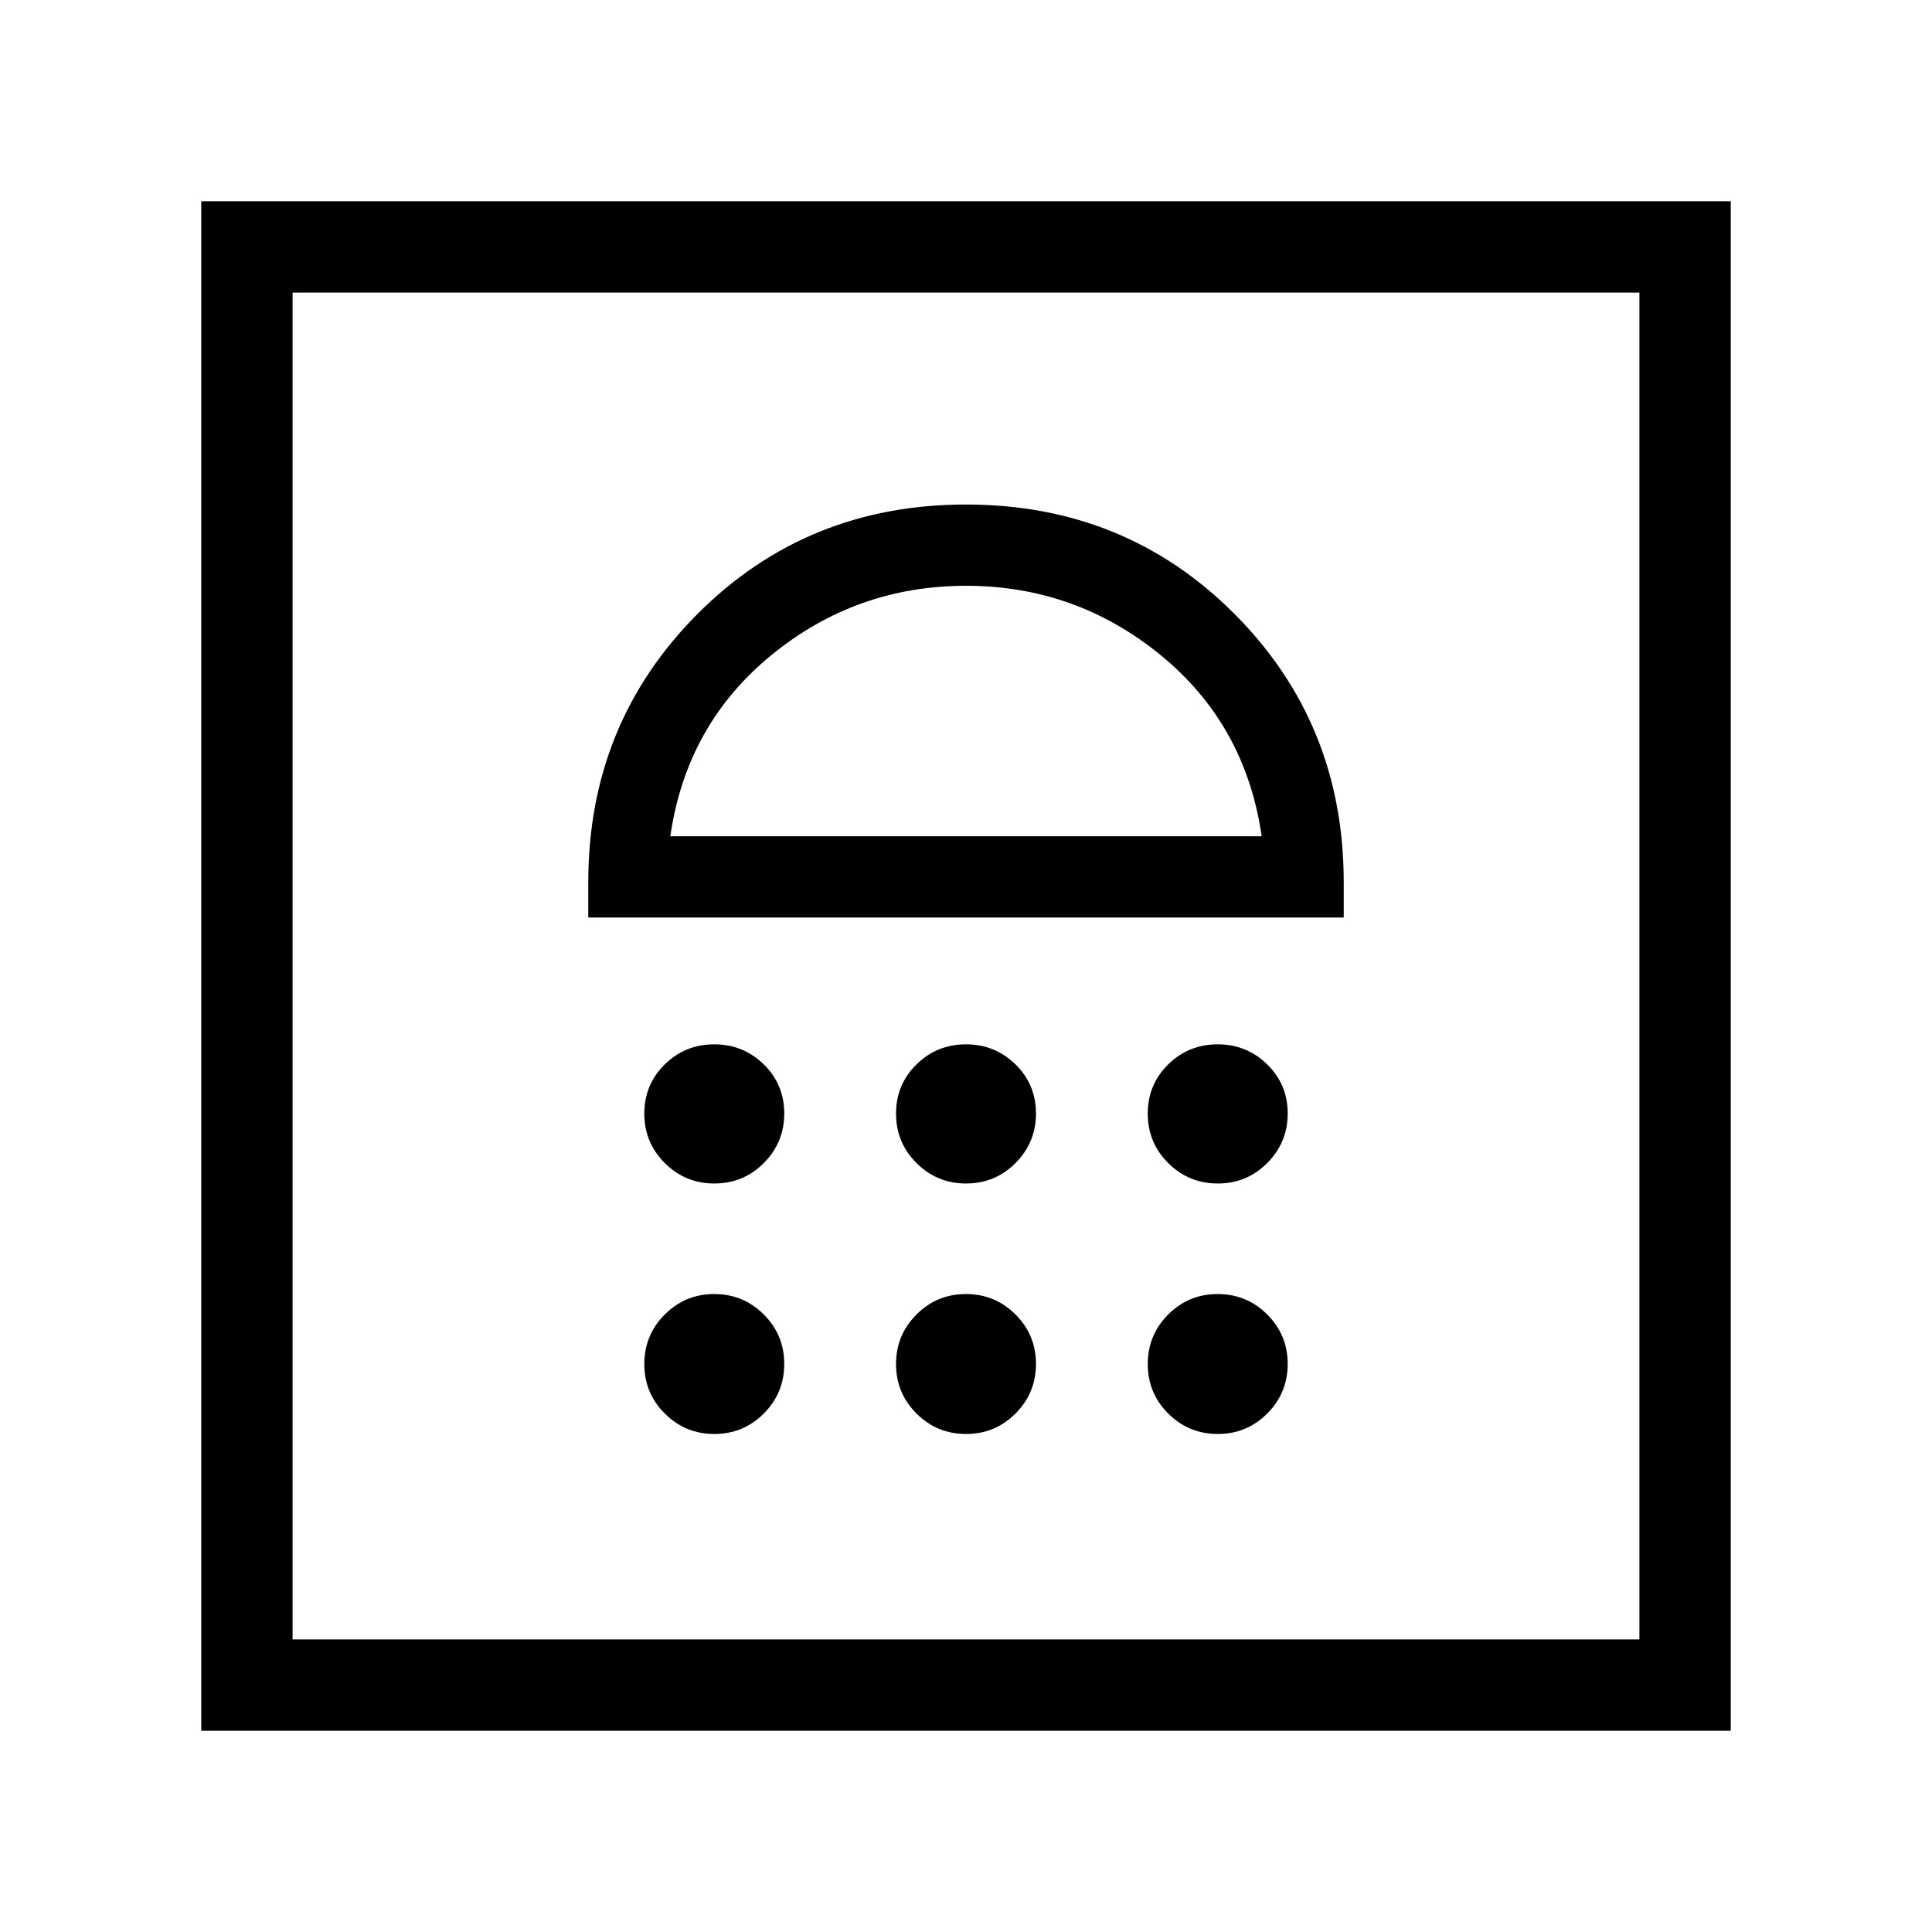 <svg xmlns="http://www.w3.org/2000/svg" width="48" height="48" viewBox="0 -960 960 960"><path d="M354.95-247.462q14.435 0 24.588-10.181 10.154-10.18 10.154-24.615 0-14.434-10.181-24.588Q369.331-317 354.896-317q-14.434 0-24.588 10.181-10.154 10.181-10.154 24.615 0 14.435 10.181 24.588 10.181 10.154 24.615 10.154Zm125.077 0q14.434 0 24.588-10.181 10.154-10.18 10.154-24.615 0-14.434-10.181-24.588Q494.407-317 479.973-317t-24.588 10.181q-10.154 10.181-10.154 24.615 0 14.435 10.181 24.588 10.181 10.154 24.615 10.154Zm125.077 0q14.434 0 24.588-10.181 10.154-10.18 10.154-24.615 0-14.434-10.181-24.588Q619.484-317 605.05-317q-14.435 0-24.588 10.181-10.154 10.181-10.154 24.615 0 14.435 10.181 24.588 10.18 10.154 24.615 10.154ZM354.95-371.923q14.435 0 24.588-10.181 10.154-10.181 10.154-24.615 0-14.435-10.181-24.396-10.18-9.961-24.615-9.961-14.434 0-24.588 9.988-10.154 9.988-10.154 24.423 0 14.434 10.181 24.588 10.181 10.154 24.615 10.154Zm125.077 0q14.434 0 24.588-10.181 10.154-10.181 10.154-24.615 0-14.435-10.181-24.396t-24.615-9.961q-14.434 0-24.588 9.988-10.154 9.988-10.154 24.423 0 14.434 10.181 24.588 10.181 10.154 24.615 10.154Zm125.077 0q14.434 0 24.588-10.181 10.154-10.181 10.154-24.615 0-14.435-10.181-24.396t-24.615-9.961q-14.435 0-24.588 9.988-10.154 9.988-10.154 24.423 0 14.434 10.181 24.588 10.18 10.154 24.615 10.154ZM292.309-504.078h375.382v-17.537q0-78.846-54.23-133.269Q559.23-709.307 480-709.307q-79.23 0-133.461 54.423-54.23 54.423-54.23 133.269v17.537Zm40.768-40.383q8-55.462 50.154-89.962t96.769-34.5q54.615 0 96.769 34.5t50.154 89.962H333.077Zm-233.076 444.46v-759.998h759.998v759.998H100.001Zm45.384-45.384h669.23v-669.23h-669.23v669.23Zm0 0v-669.23 669.23Z"/></svg>